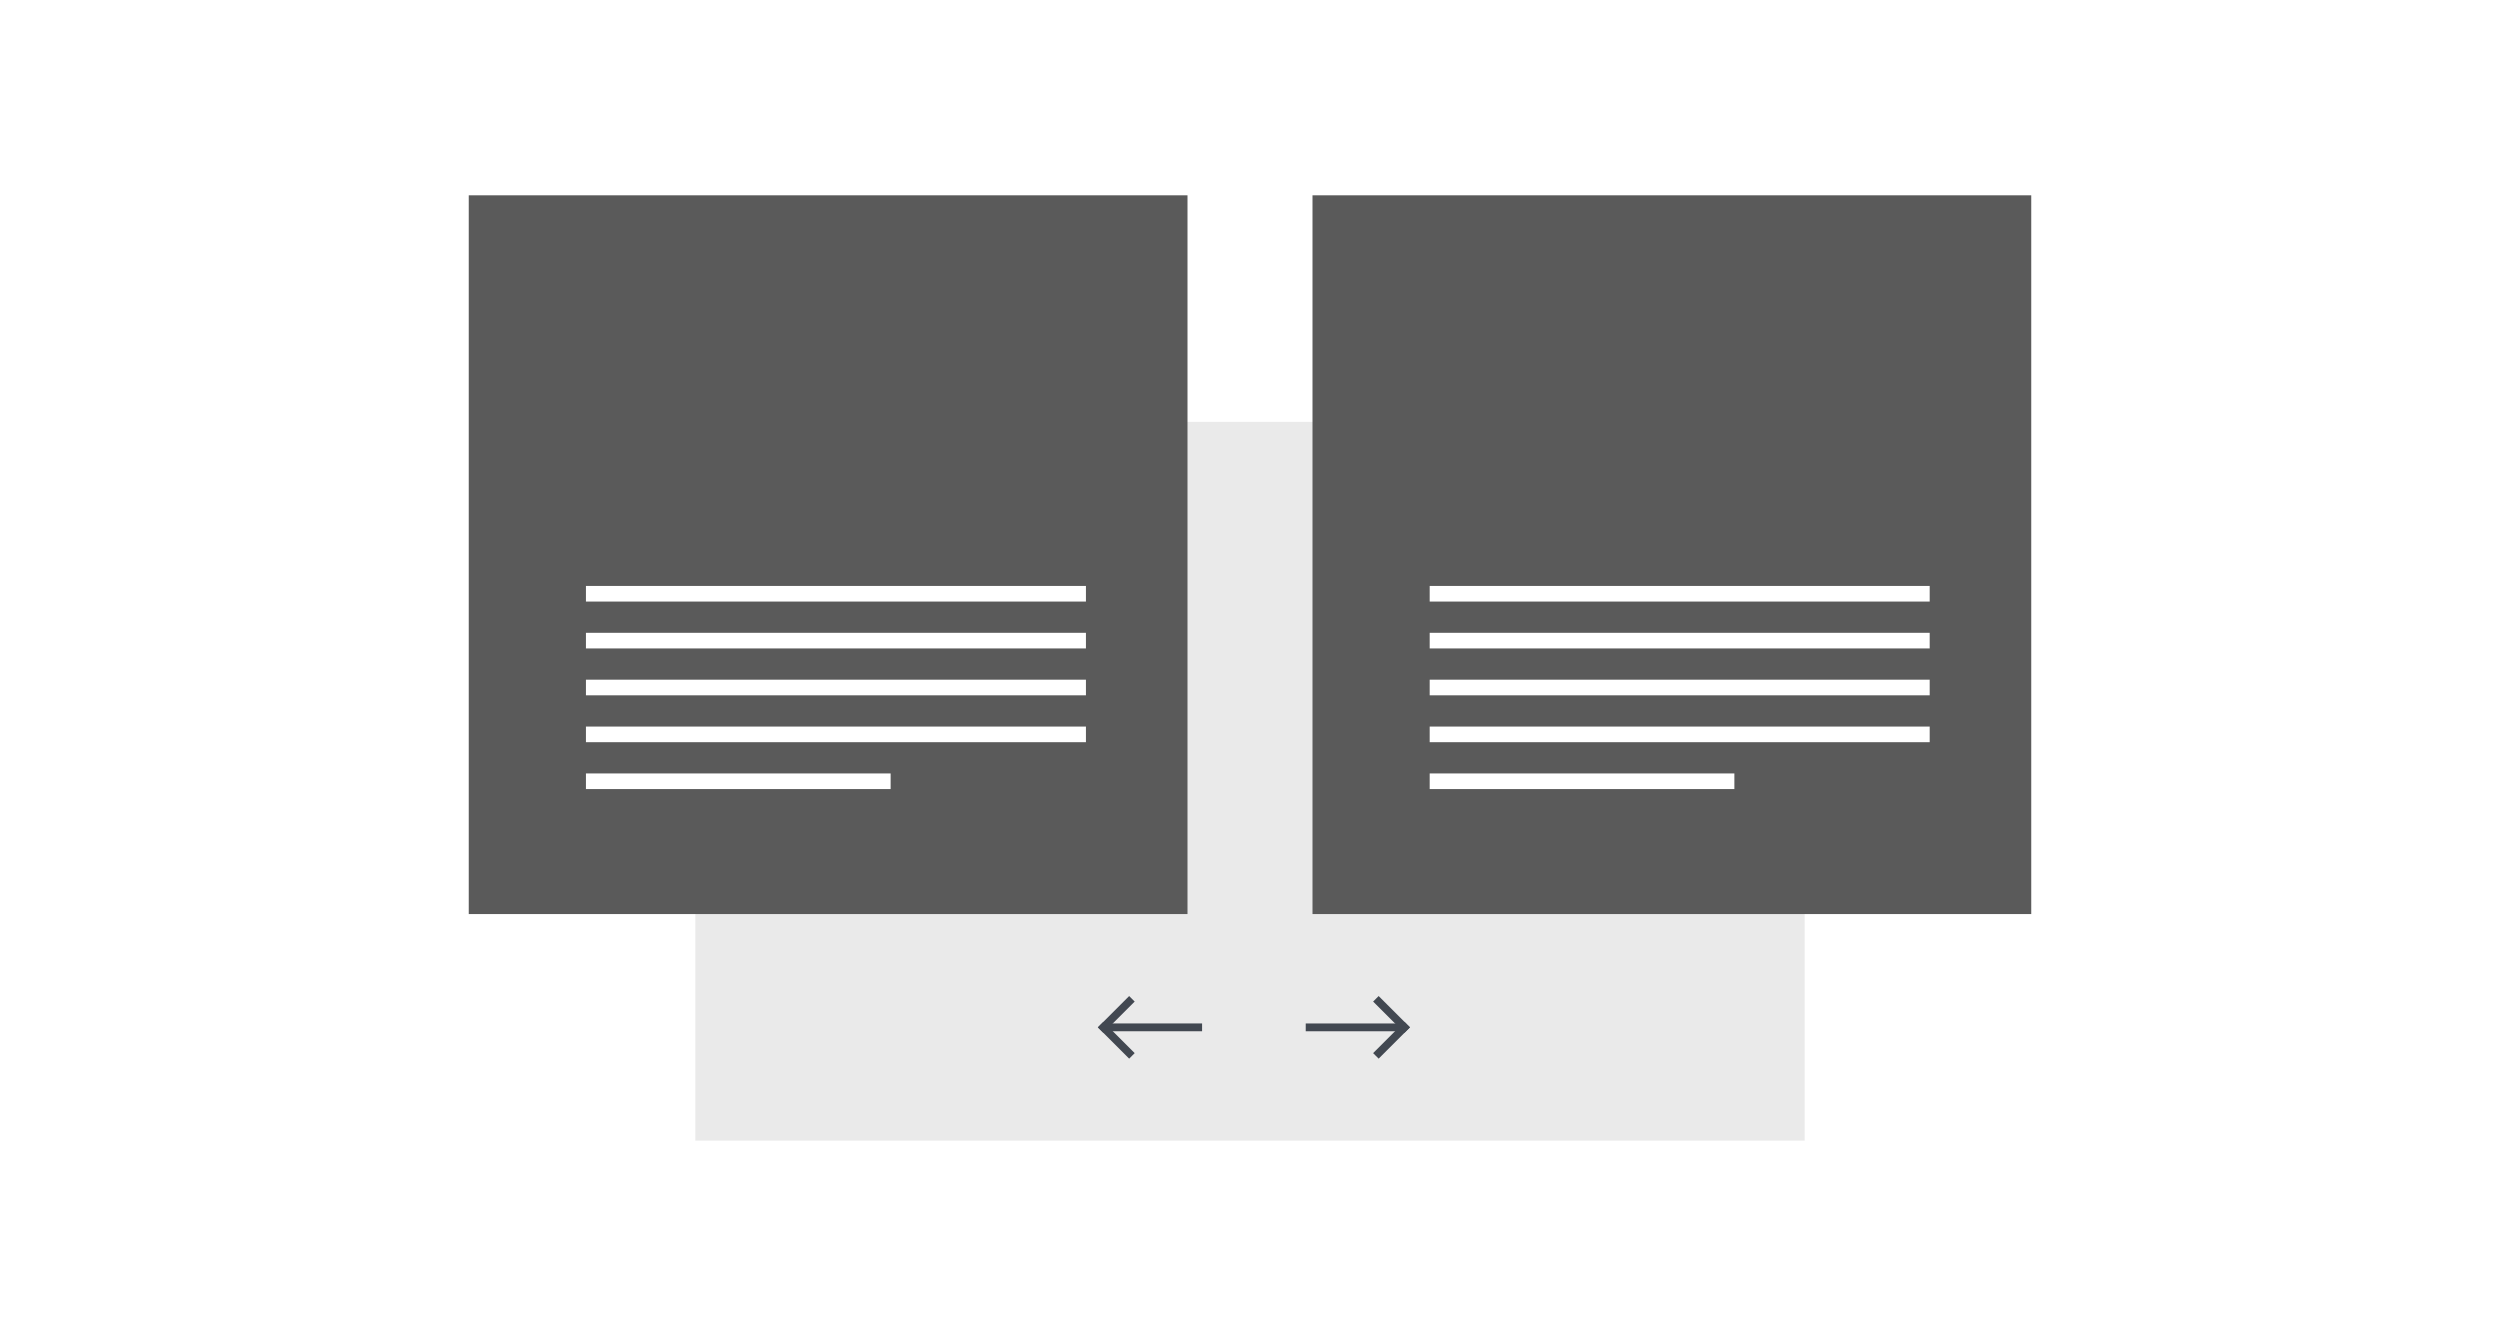 <?xml version="1.0" encoding="UTF-8"?>
<svg width="320px" height="170px" viewBox="0 0 320 170" version="1.1" xmlns="http://www.w3.org/2000/svg" xmlns:xlink="http://www.w3.org/1999/xlink">
    <!-- Generator: Sketch 53 (72520) - https://sketchapp.com -->
    <title>layout_fa_c_slider</title>
    <desc>Created with Sketch.</desc>
    <g id="layout_fa_c_slider" stroke="none" stroke-width="1" fill="none" fill-rule="evenodd">
        <rect fill="#FFFFFF" x="0" y="0" width="320" height="170"></rect>
        <g id="Group-4" transform="translate(60, 25)">
            <rect id="Rectangle" fill="#EAEAEA" x="29" y="29" width="142" height="92"></rect>
            <g id="Group-11" transform="translate(81, 103)" stroke="#424851" stroke-linecap="square">
                <g id="Arrow">
                    <path d="M0.7,3.5 L12.367,3.5" id="Line-3"></path>
                    <path d="M0.233,3.5 L3.533,0.2" id="Line-3"></path>
                    <path d="M0.233,6.8 L3.533,3.5" id="Line-3" transform="translate(1.883, 5.15) rotate(-270) translate(-1.883, -5.15) "></path>
                </g>
                <g id="Arrow" transform="translate(32.7, 3.5) rotate(-180) translate(-32.7, -3.5) translate(26.4, 0)">
                    <path d="M0.7,3.5 L12.367,3.5" id="Line-3"></path>
                    <path d="M0.233,3.5 L3.533,0.2" id="Line-3"></path>
                    <path d="M0.233,6.8 L3.533,3.5" id="Line-3" transform="translate(1.883, 5.15) rotate(-270) translate(-1.883, -5.15) "></path>
                </g>
            </g>
            <g id="Group-3">
                <g id="Group-2">
                    <rect id="Rectangle" fill="#5A5A5A" x="0" y="0" width="92" height="92"></rect>
                    <g id="Group" transform="translate(16, 50)" stroke="#FFFFFF" stroke-linecap="square" stroke-width="2">
                        <path d="M0,7 L62,7" id="Line"></path>
                        <path d="M0,1 L62,1" id="Line"></path>
                        <path d="M0,13 L62,13" id="Line"></path>
                        <path d="M0,19 L62,19" id="Line"></path>
                        <path d="M0,25 L37,25" id="Line"></path>
                    </g>
                </g>
                <g id="Group-2" transform="translate(108, 0)">
                    <rect id="Rectangle" fill="#5A5A5A" x="0" y="0" width="92" height="92"></rect>
                    <g id="Group" transform="translate(16, 50)" stroke="#FFFFFF" stroke-linecap="square" stroke-width="2">
                        <path d="M0,7 L62,7" id="Line"></path>
                        <path d="M0,1 L62,1" id="Line"></path>
                        <path d="M0,13 L62,13" id="Line"></path>
                        <path d="M0,19 L62,19" id="Line"></path>
                        <path d="M0,25 L37,25" id="Line"></path>
                    </g>
                </g>
            </g>
        </g>
    </g>
</svg>
